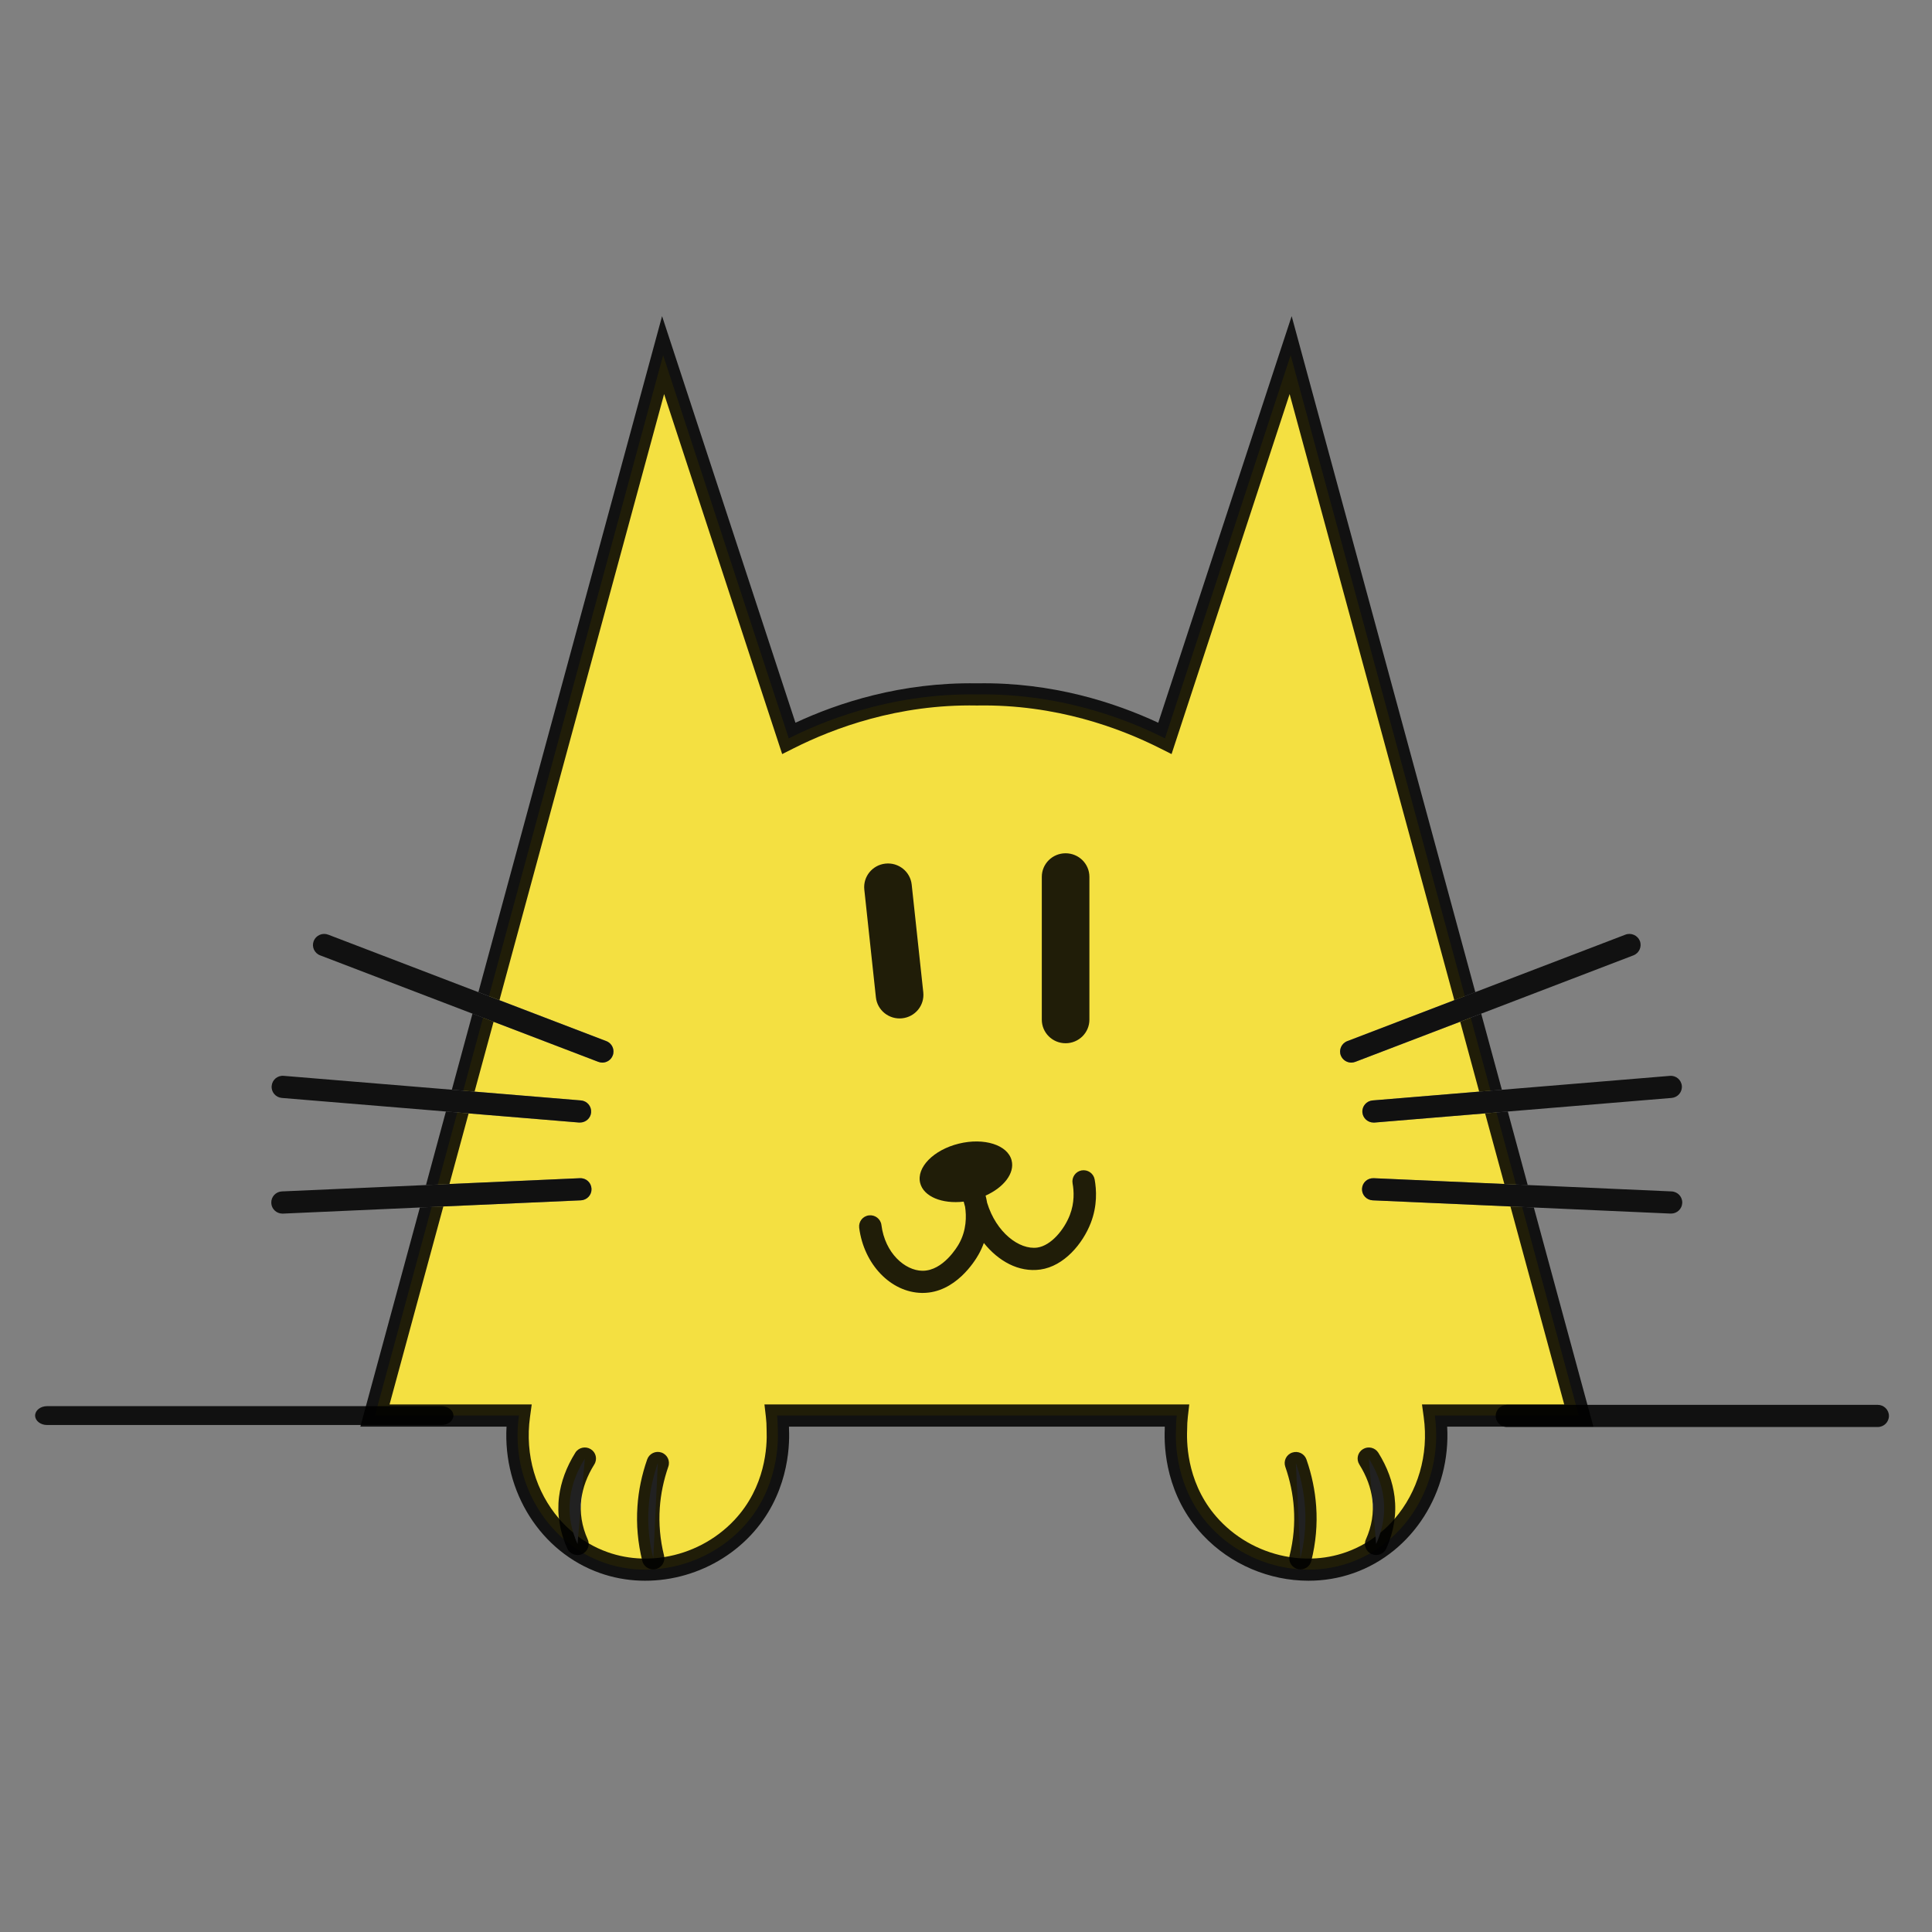 <svg width="55" height="55" viewBox="0 0 55 55" fill="none" xmlns="http://www.w3.org/2000/svg">
<rect x="0" y="0" width="55" height="55" fill="#808080" stroke="none"/>
<path d="M40.847 40.297C41.038 41.674 40.517 42.989 39.574 43.813C39.399 43.967 39.209 44.103 39.007 44.22C38.823 44.324 38.632 44.414 38.43 44.485C37.971 44.648 37.493 44.708 37.023 44.678C37.01 44.678 36.997 44.678 36.984 44.675C36.038 44.607 35.126 44.177 34.481 43.491C33.434 42.378 33.464 40.995 33.477 40.706C33.477 40.567 33.483 40.432 33.499 40.297H22.121C22.137 40.432 22.143 40.567 22.143 40.706C22.156 40.995 22.186 42.378 21.139 43.491C20.494 44.177 19.582 44.607 18.636 44.675C18.623 44.678 18.61 44.678 18.597 44.678C18.127 44.708 17.649 44.648 17.19 44.485C16.988 44.414 16.797 44.324 16.613 44.22C16.411 44.103 16.221 43.967 16.046 43.814C16.044 43.814 16.044 43.813 16.044 43.813C15.102 42.987 14.581 41.674 14.773 40.297H10.674C10.701 40.196 10.73 40.094 10.757 39.993C11.267 38.116 11.777 36.237 12.287 34.361L12.621 34.345L16.537 34.171C16.714 34.163 16.849 34.016 16.841 33.843C16.833 33.667 16.688 33.532 16.508 33.541L12.795 33.706L12.462 33.721C12.647 33.036 12.833 32.353 13.018 31.669L13.341 31.696L16.486 31.956H16.513C16.677 31.956 16.817 31.832 16.83 31.668C16.844 31.494 16.715 31.341 16.54 31.327L13.511 31.076L13.187 31.049C13.375 30.356 13.563 29.663 13.751 28.971L14.051 29.087L17.034 30.228C17.071 30.242 17.11 30.25 17.149 30.25C17.276 30.25 17.397 30.173 17.445 30.048C17.509 29.886 17.427 29.702 17.263 29.639L14.218 28.473L13.918 28.359C15.571 22.276 17.225 16.192 18.878 10.11C20.071 13.747 21.263 17.384 22.455 21.019C23.297 20.596 25.259 19.729 27.799 19.769H27.821C30.361 19.729 32.323 20.596 33.164 21.019C34.356 17.384 35.549 13.747 36.742 10.11C38.395 16.192 40.049 22.276 41.702 28.359L41.402 28.473L38.356 29.639C38.192 29.702 38.109 29.886 38.173 30.048C38.223 30.173 38.344 30.25 38.471 30.25C38.51 30.25 38.548 30.242 38.586 30.228L41.569 29.087L41.869 28.971C42.057 29.663 42.245 30.356 42.433 31.049L42.109 31.076L39.08 31.327C38.905 31.341 38.774 31.494 38.788 31.668C38.803 31.832 38.943 31.956 39.105 31.956H39.133L42.279 31.696L42.602 31.669C42.787 32.353 42.973 33.036 43.158 33.721L42.825 33.706L39.11 33.541C38.93 33.535 38.785 33.667 38.777 33.843C38.769 34.016 38.906 34.163 39.082 34.171L42.999 34.345L43.333 34.361C43.843 36.237 44.353 38.116 44.863 39.993C44.89 40.094 44.919 40.196 44.946 40.297H40.847Z" fill="#F4E041"/>
<path d="M45.36 40.613L45.278 40.31L45.191 39.993L43.665 34.375L43.333 34.36L42.999 34.345L44.53 39.981H40.481L40.53 40.34C40.681 41.424 40.356 42.476 39.705 43.233C39.58 43.379 39.443 43.513 39.297 43.633C39.252 43.67 39.206 43.707 39.16 43.74C39.064 43.813 38.965 43.877 38.862 43.936C38.691 44.035 38.511 44.12 38.321 44.187C38.006 44.299 37.678 44.359 37.348 44.368C37.239 44.371 37.131 44.368 37.023 44.362C36.917 44.356 36.812 44.343 36.707 44.326C35.961 44.207 35.249 43.844 34.714 43.274C33.824 42.329 33.775 41.173 33.795 40.706C33.795 40.569 33.802 40.447 33.815 40.334L33.856 39.981H21.762L21.803 40.334C21.816 40.447 21.824 40.569 21.824 40.719C21.843 41.173 21.794 42.329 20.905 43.274C20.369 43.844 19.657 44.207 18.913 44.326C18.808 44.343 18.702 44.356 18.597 44.362C18.489 44.368 18.381 44.371 18.272 44.368C17.941 44.359 17.612 44.299 17.297 44.187C17.109 44.12 16.929 44.037 16.76 43.937H16.758C16.655 43.879 16.554 43.813 16.459 43.74C16.412 43.707 16.366 43.67 16.322 43.633C16.175 43.513 16.038 43.379 15.914 43.233C15.262 42.476 14.937 41.424 15.088 40.34L15.137 39.981H11.09L12.621 34.345L12.287 34.36L11.953 34.375L10.427 39.993L10.341 40.31L10.258 40.613H14.42C14.315 42.468 15.392 44.185 17.082 44.782C18.553 45.303 20.277 44.87 21.372 43.705C22.425 42.584 22.484 41.224 22.462 40.706C22.462 40.675 22.46 40.643 22.46 40.613H33.158V40.692C33.134 41.224 33.193 42.584 34.247 43.705C35.034 44.542 36.143 45 37.25 45C37.686 45 38.121 44.929 38.536 44.782C40.226 44.185 41.303 42.468 41.198 40.613H45.36ZM13.018 31.669L12.694 31.642L12.127 33.735L12.462 33.721L12.795 33.705L13.341 31.696L13.018 31.669ZM36.771 9L36.438 10.012C35.443 13.046 34.447 16.08 33.453 19.112L32.973 20.575C31.761 20.01 29.963 19.415 27.821 19.453H27.804C25.655 19.418 23.858 20.01 22.645 20.575L22.165 19.112C21.171 16.08 20.177 13.046 19.18 10.012L18.848 9L13.619 28.244L13.918 28.359L14.218 28.473L18.906 11.218C19.791 13.915 20.675 16.612 21.558 19.308L22.267 21.467L22.599 21.3C23.74 20.725 25.574 20.043 27.799 20.084H27.826C30.057 20.046 31.878 20.725 33.019 21.3L33.352 21.467L34.06 19.308C34.943 16.612 35.827 13.915 36.713 11.218L41.402 28.473L41.701 28.359L41.999 28.244L36.771 9ZM13.451 28.856L12.863 31.022L13.187 31.049L13.51 31.076L14.051 29.087L13.751 28.971L13.451 28.856ZM42.167 28.858L41.869 28.971L41.569 29.087L42.109 31.076L42.433 31.049L42.755 31.023L42.167 28.858ZM42.924 31.642L42.602 31.669L42.278 31.696L42.825 33.705L43.158 33.721L43.491 33.735L42.924 31.642Z" fill="black" fill-opacity="0.87"/>
<path d="M30.335 29.699C29.961 29.699 29.658 29.399 29.658 29.028V24.962C29.658 24.591 29.961 24.291 30.335 24.291C30.71 24.291 31.013 24.591 31.013 24.962V29.028C31.013 29.398 30.71 29.699 30.335 29.699Z" fill="black" fill-opacity="0.87"/>
<path d="M25.681 28.989C25.31 29.028 24.975 28.762 24.935 28.392L24.605 25.324C24.566 24.956 24.835 24.624 25.208 24.585C25.579 24.546 25.914 24.812 25.954 25.182L26.284 28.25C26.323 28.62 26.054 28.95 25.681 28.989Z" fill="black" fill-opacity="0.87"/>
<path d="M17.442 30.048C17.395 30.173 17.273 30.25 17.146 30.25C17.108 30.25 17.068 30.242 17.031 30.228L14.048 29.087L13.748 28.971L13.449 28.856L9.114 27.197C8.948 27.134 8.867 26.951 8.931 26.788C8.995 26.626 9.179 26.545 9.344 26.608L13.616 28.244L13.916 28.359L14.215 28.473L17.261 29.639C17.425 29.702 17.506 29.885 17.442 30.048Z" fill="black" fill-opacity="0.87"/>
<path d="M16.827 31.667C16.814 31.832 16.674 31.956 16.51 31.956H16.483L13.338 31.696L13.015 31.669L12.691 31.642L8.024 31.256C7.848 31.241 7.718 31.088 7.734 30.915C7.748 30.741 7.899 30.611 8.078 30.627L12.86 31.022L13.184 31.049L13.507 31.076L16.537 31.327C16.712 31.341 16.841 31.494 16.827 31.667Z" fill="black" fill-opacity="0.87"/>
<path d="M16.838 33.843C16.846 34.017 16.711 34.163 16.534 34.171L12.619 34.345L12.284 34.361L11.951 34.375L8.054 34.549H8.04C7.871 34.549 7.729 34.416 7.723 34.247C7.715 34.072 7.85 33.925 8.026 33.917L12.125 33.736L12.459 33.721L12.792 33.706L16.505 33.541C16.686 33.532 16.831 33.668 16.838 33.843Z" fill="black" fill-opacity="0.87"/>
<path d="M46.5 27.197L42.164 28.858L41.866 28.971L41.566 29.087L38.583 30.228C38.545 30.242 38.507 30.25 38.468 30.25C38.341 30.25 38.22 30.173 38.17 30.048C38.107 29.885 38.19 29.702 38.354 29.639L41.399 28.473L41.699 28.359L41.997 28.244L46.271 26.608C46.433 26.545 46.62 26.626 46.684 26.788C46.746 26.951 46.664 27.134 46.5 27.197Z" fill="black" fill-opacity="0.87"/>
<path d="M47.879 30.915C47.893 31.088 47.762 31.242 47.587 31.256L42.919 31.643L42.597 31.669L42.274 31.696L39.128 31.957H39.101C38.938 31.957 38.798 31.832 38.784 31.668C38.769 31.494 38.9 31.341 39.075 31.327L42.105 31.076L42.428 31.049L42.75 31.024L47.534 30.628C47.71 30.61 47.864 30.741 47.879 30.915Z" fill="black" fill-opacity="0.87"/>
<path d="M47.89 34.247C47.882 34.416 47.742 34.548 47.571 34.548H47.557L43.66 34.375L43.329 34.36L42.994 34.345L39.077 34.171C38.902 34.163 38.765 34.016 38.773 33.843C38.781 33.667 38.926 33.535 39.106 33.541L42.821 33.705L43.154 33.721L43.487 33.735L47.586 33.917C47.762 33.925 47.898 34.072 47.89 34.247Z" fill="black" fill-opacity="0.87"/>
<path d="M36.89 41.648C37.012 41.996 37.117 42.419 37.151 42.903C37.191 43.473 37.119 43.969 37.02 44.362L36.89 41.648Z" fill="white"/>
<path d="M37.021 44.678C36.996 44.678 36.97 44.675 36.945 44.668C36.774 44.627 36.669 44.455 36.712 44.286C36.824 43.836 36.865 43.379 36.833 42.926C36.806 42.532 36.723 42.138 36.589 41.753C36.532 41.589 36.62 41.409 36.787 41.352C36.954 41.295 37.134 41.382 37.192 41.548C37.345 41.985 37.437 42.435 37.469 42.883C37.506 43.402 37.458 43.925 37.33 44.439C37.294 44.581 37.163 44.678 37.021 44.678Z" fill="black" fill-opacity="0.87"/>
<path d="M38.968 41.524C39.163 41.835 39.333 42.214 39.386 42.648C39.45 43.158 39.335 43.601 39.176 43.955L38.968 41.524Z" fill="white"/>
<path d="M39.176 44.269C39.133 44.269 39.09 44.259 39.047 44.242C38.886 44.171 38.812 43.985 38.884 43.825C39.053 43.446 39.114 43.063 39.067 42.684C39.026 42.352 38.902 42.018 38.696 41.688C38.604 41.539 38.65 41.345 38.8 41.254C38.949 41.162 39.145 41.208 39.238 41.356C39.493 41.764 39.647 42.185 39.7 42.608C39.761 43.101 39.682 43.596 39.467 44.081C39.415 44.199 39.298 44.269 39.176 44.269Z" fill="black" fill-opacity="0.87"/>
<path d="M18.727 41.648C18.606 41.996 18.5 42.419 18.466 42.903C18.426 43.473 18.498 43.969 18.598 44.362L18.727 41.648Z" fill="white"/>
<path d="M18.595 44.678C18.451 44.678 18.322 44.581 18.285 44.438C18.158 43.925 18.11 43.401 18.147 42.881C18.177 42.432 18.271 41.983 18.424 41.546C18.482 41.382 18.663 41.293 18.829 41.35C18.995 41.407 19.084 41.587 19.026 41.751C18.893 42.136 18.81 42.529 18.783 42.924C18.751 43.377 18.792 43.835 18.904 44.285C18.945 44.454 18.842 44.626 18.671 44.667C18.645 44.675 18.62 44.678 18.595 44.678Z" fill="black" fill-opacity="0.87"/>
<path d="M16.649 41.524C16.454 41.835 16.284 42.214 16.231 42.648C16.167 43.158 16.283 43.601 16.441 43.955L16.649 41.524Z" fill="white"/>
<path d="M16.44 44.269C16.317 44.269 16.201 44.198 16.148 44.081C15.933 43.598 15.853 43.102 15.915 42.608C15.968 42.185 16.123 41.765 16.378 41.356C16.47 41.208 16.666 41.162 16.816 41.254C16.966 41.345 17.012 41.539 16.919 41.688C16.714 42.016 16.59 42.352 16.548 42.684C16.502 43.063 16.562 43.446 16.731 43.825C16.803 43.985 16.73 44.171 16.569 44.242C16.526 44.261 16.483 44.269 16.44 44.269Z" fill="black" fill-opacity="0.87"/>
<path d="M12.569 40.567H1.339C1.153 40.567 1 40.446 1 40.298C1 40.151 1.153 40.03 1.339 40.03H12.569C12.755 40.03 12.908 40.151 12.908 40.298C12.908 40.446 12.755 40.567 12.569 40.567Z" fill="black" fill-opacity="0.87"/>
<path d="M53.455 40.624H42.897C42.722 40.624 42.579 40.482 42.579 40.308C42.579 40.135 42.722 39.993 42.897 39.993H53.455C53.63 39.993 53.774 40.135 53.774 40.308C53.774 40.482 53.632 40.624 53.455 40.624Z" fill="black" fill-opacity="0.87"/>
<path d="M31.052 34.815C30.823 35.406 30.292 36.045 29.618 36.141C28.995 36.228 28.421 35.898 28.008 35.385C27.968 35.494 27.919 35.606 27.855 35.718C27.752 35.901 27.195 36.807 26.268 36.807H26.242C25.36 36.792 24.593 35.995 24.459 34.951C24.439 34.777 24.561 34.62 24.736 34.599C24.909 34.577 25.071 34.7 25.092 34.872C25.194 35.677 25.763 36.168 26.254 36.176H26.266C26.851 36.176 27.255 35.489 27.299 35.41C27.519 35.019 27.514 34.618 27.474 34.355C27.46 34.306 27.447 34.257 27.434 34.208C26.821 34.279 26.292 34.066 26.195 33.677C26.085 33.235 26.577 32.733 27.296 32.557C28.016 32.38 28.689 32.594 28.799 33.036C28.891 33.401 28.574 33.805 28.058 34.036C28.073 34.094 28.088 34.163 28.101 34.239C28.359 35.088 29.019 35.586 29.529 35.516C29.924 35.459 30.295 35.006 30.456 34.59C30.593 34.236 30.574 33.903 30.534 33.687C30.504 33.515 30.619 33.35 30.791 33.319C30.966 33.289 31.13 33.403 31.162 33.573C31.216 33.87 31.242 34.324 31.052 34.815Z" fill="black" fill-opacity="0.87"/>
</svg>
